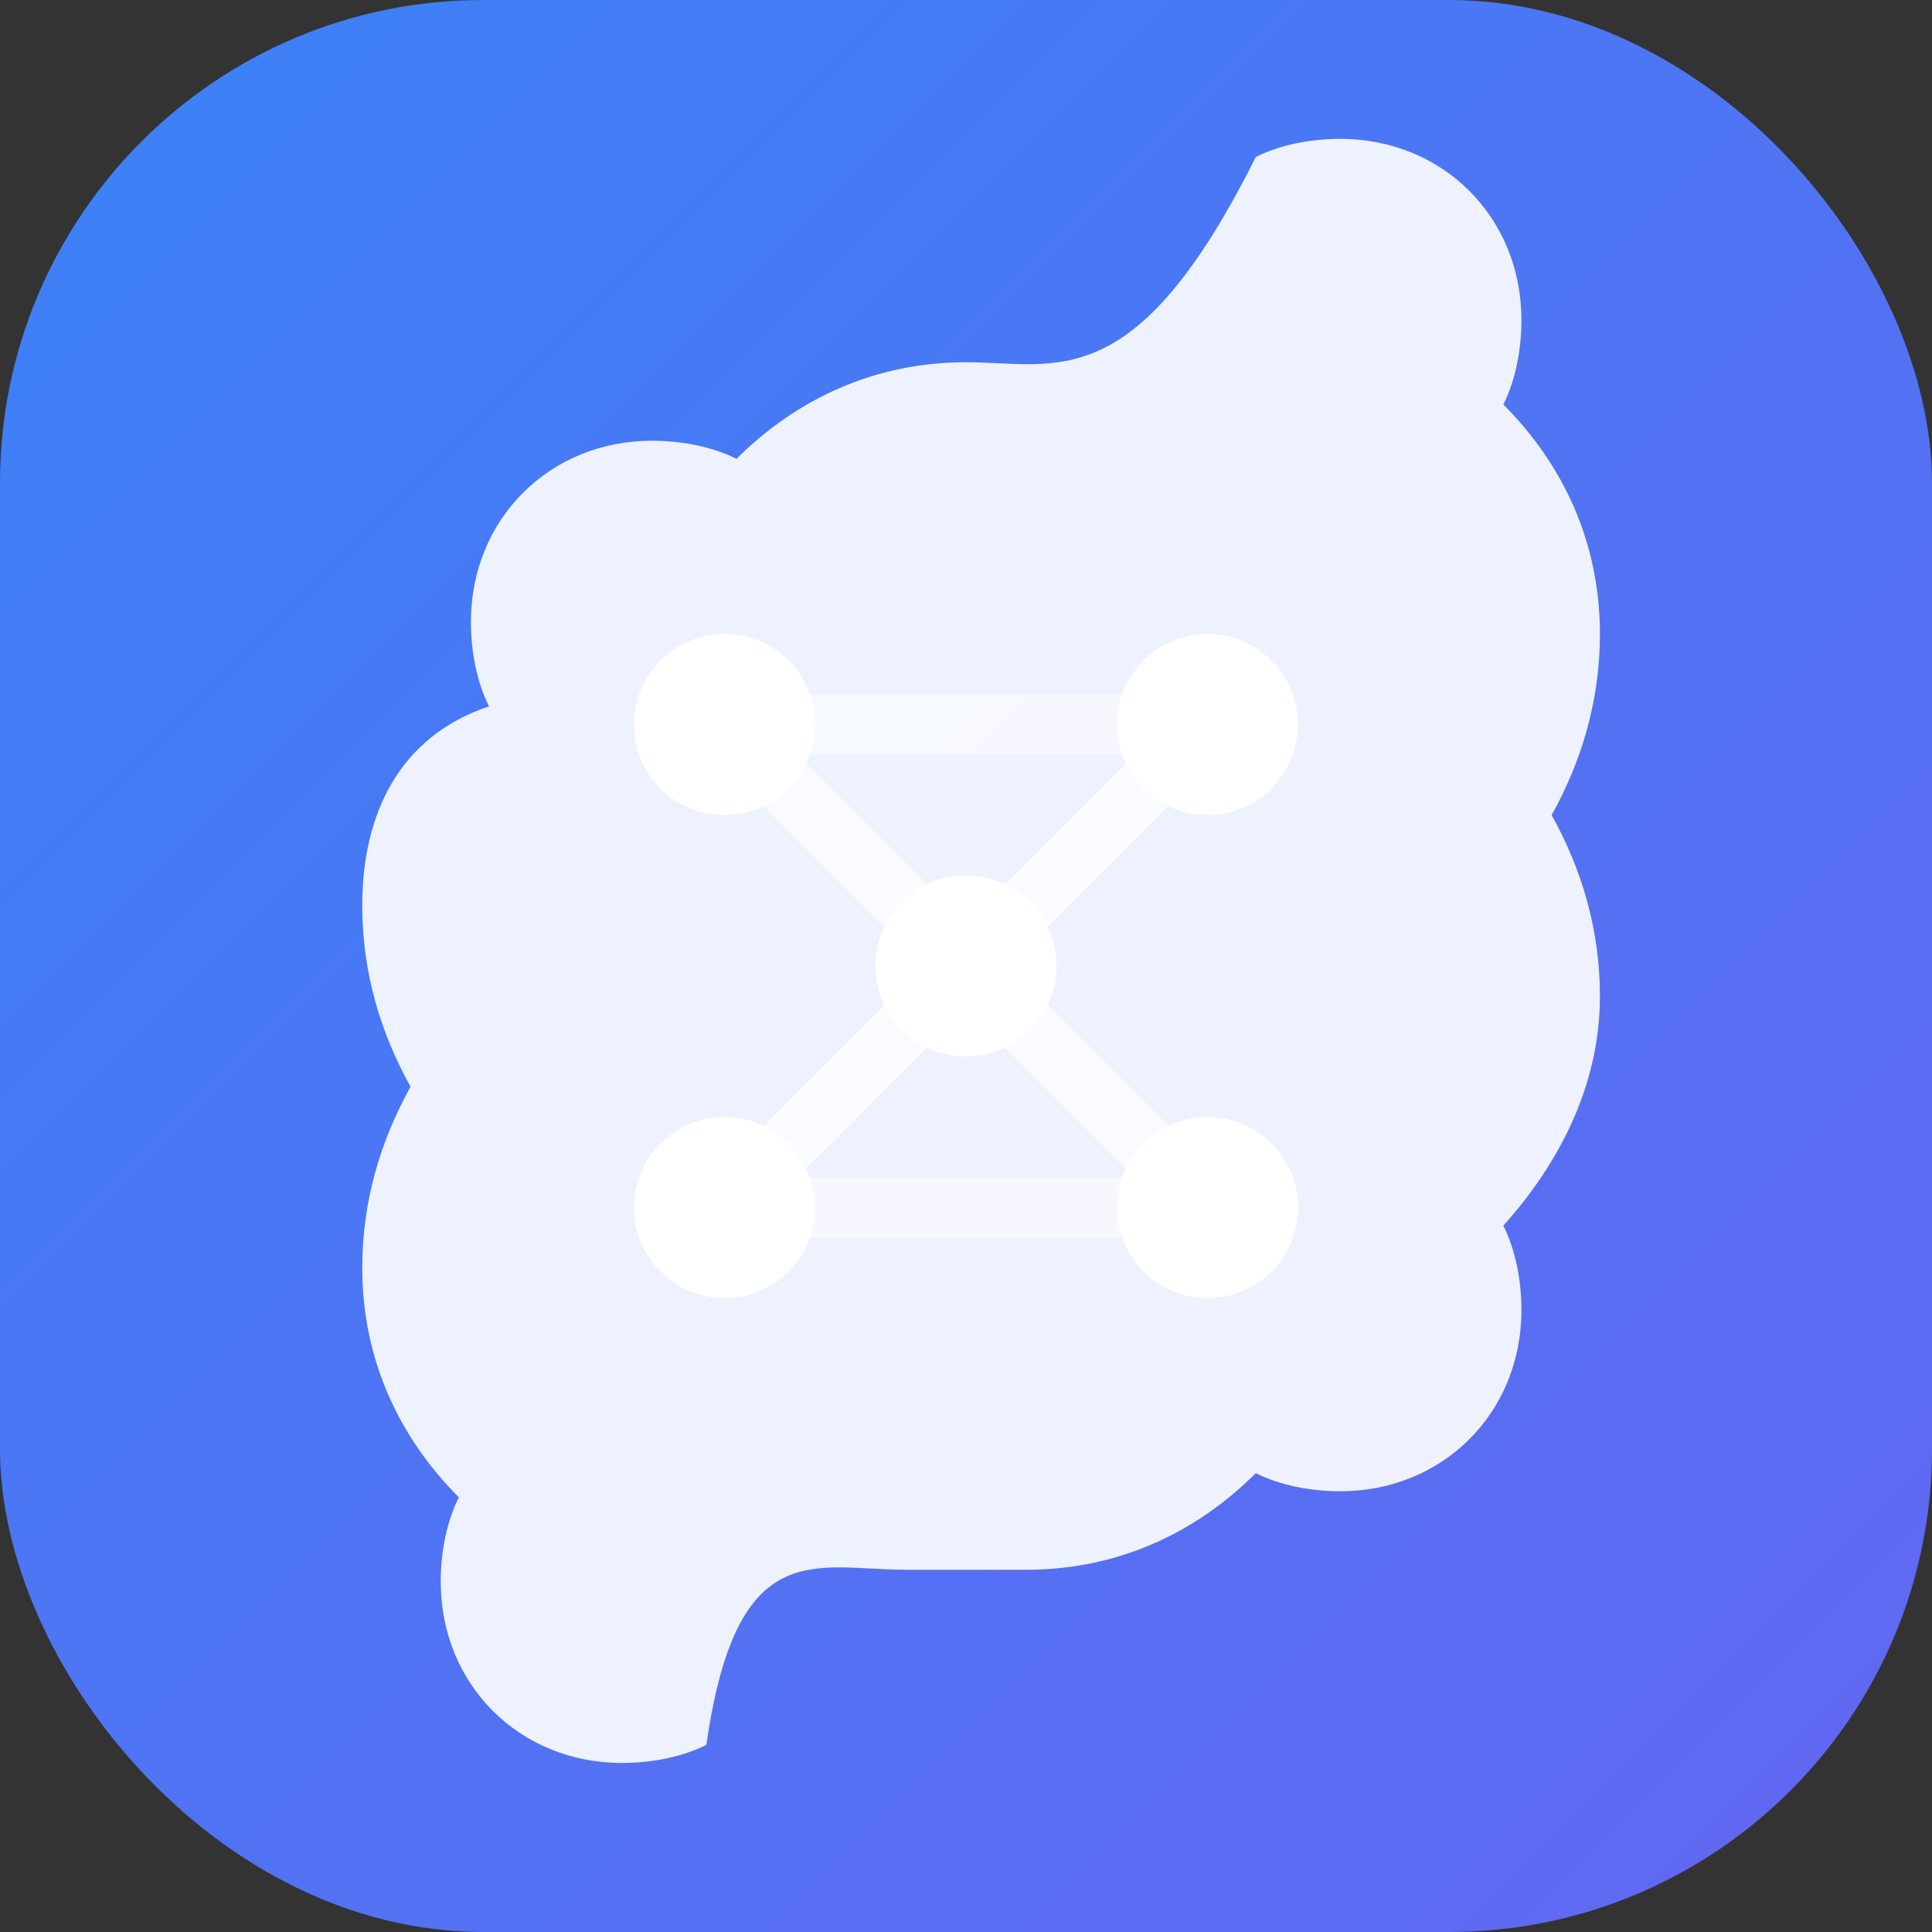 <!-- Generated by Copilot -->
<svg xmlns="http://www.w3.org/2000/svg" viewBox="0 0 32 32">
  <rect x="0" y="0" width="32" height="32" fill="#333333" stroke="none"/>
  <defs>
    <linearGradient id="grad" x1="0%" y1="0%" x2="100%" y2="100%">
      <stop offset="0%" style="stop-color:#3b82f6;stop-opacity:1" />
      <stop offset="100%" style="stop-color:#6366f1;stop-opacity:1" />
    </linearGradient>
  </defs>
  
  <!-- Background -->
  <rect width="32" height="32" rx="8" fill="url(#grad)"/>
  
  <!-- Brain icon representing AI -->
  <path d="M16 6c-1.5 0-2.8.6-3.8 1.6-.4-.2-.9-.3-1.4-.3-1.7 0-3 1.3-3 3 0 .5.1 1 .3 1.4C6.6 12.2 6 13.5 6 15c0 1.1.3 2.1.8 3-.5.9-.8 1.9-.8 3 0 1.5.6 2.8 1.6 3.8-.2.4-.3.9-.3 1.4 0 1.7 1.3 3 3 3 .5 0 1-.1 1.4-.3C12.2 25.4 13.5 26 15 26h2c1.5 0 2.8-.6 3.8-1.6.4.2.9.3 1.4.3 1.7 0 3-1.3 3-3 0-.5-.1-1-.3-1.4.9-1 1.6-2.3 1.6-3.8 0-1.1-.3-2.1-.8-3 .5-.9.8-1.9.8-3 0-1.5-.6-2.8-1.6-3.8.2-.4.3-.9.3-1.4 0-1.7-1.3-3-3-3-.5 0-1 .1-1.4.3C18.8 6.6 17.5 6 16 6z" fill="white" opacity="0.9"/>
  
  <!-- Neural network nodes -->
  <circle cx="12" cy="12" r="1.5" fill="white"/>
  <circle cx="20" cy="12" r="1.5" fill="white"/>
  <circle cx="16" cy="16" r="1.5" fill="white"/>
  <circle cx="12" cy="20" r="1.5" fill="white"/>
  <circle cx="20" cy="20" r="1.5" fill="white"/>
  
  <!-- Neural network connections -->
  <line x1="12" y1="12" x2="16" y2="16" stroke="white" stroke-width="1" opacity="0.7"/>
  <line x1="20" y1="12" x2="16" y2="16" stroke="white" stroke-width="1" opacity="0.7"/>
  <line x1="16" y1="16" x2="12" y2="20" stroke="white" stroke-width="1" opacity="0.7"/>
  <line x1="16" y1="16" x2="20" y2="20" stroke="white" stroke-width="1" opacity="0.7"/>
  <line x1="12" y1="12" x2="20" y2="12" stroke="white" stroke-width="1" opacity="0.5"/>
  <line x1="12" y1="20" x2="20" y2="20" stroke="white" stroke-width="1" opacity="0.5"/>
</svg>
